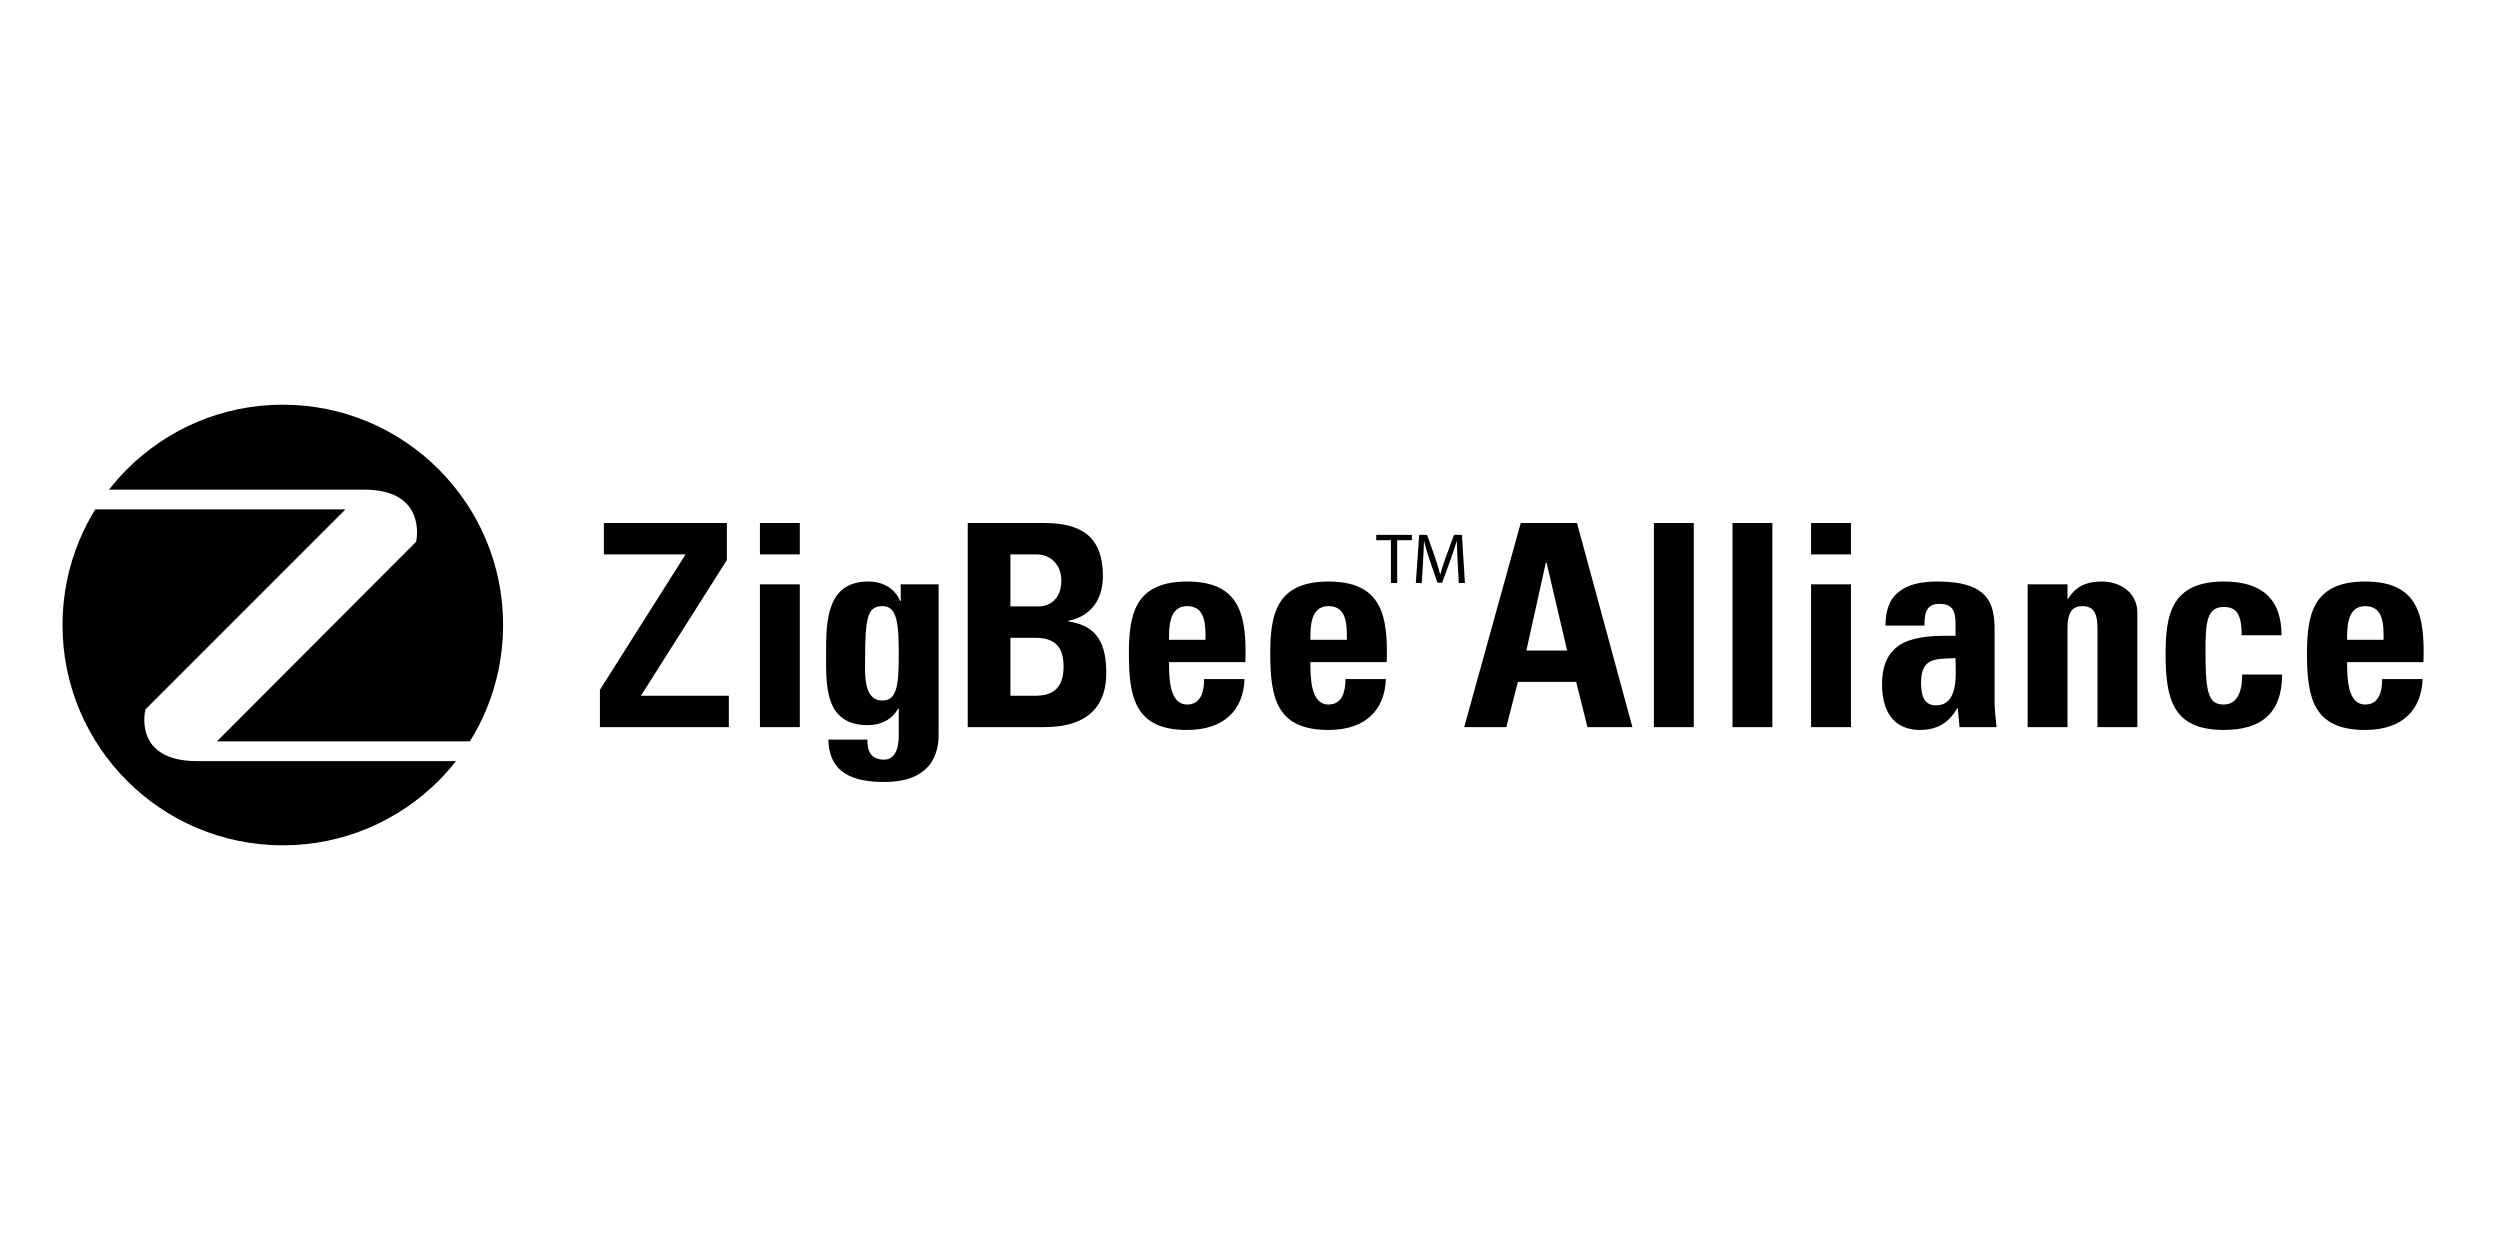 <?xml version="1.0" encoding="UTF-8" standalone="no"?>
<!-- Generator: Adobe Illustrator 16.0.4, SVG Export Plug-In . SVG Version: 6.00 Build 0)  -->

<svg
   xmlns:dc="http://purl.org/dc/elements/1.1/"
   xmlns:cc="http://creativecommons.org/ns#"
   xmlns:rdf="http://www.w3.org/1999/02/22-rdf-syntax-ns#"
   xmlns:svg="http://www.w3.org/2000/svg"
   xmlns="http://www.w3.org/2000/svg"
   xmlns:sodipodi="http://sodipodi.sourceforge.net/DTD/sodipodi-0.dtd"
   xmlns:inkscape="http://www.inkscape.org/namespaces/inkscape"
   version="1.1"
   x="0px"
   y="0px"
   width="400px"
   height="200px"
   viewBox="0 0 400 200"
   enable-background="new 0 0 400 200"
   xml:space="preserve"
   id="svg4400"
   inkscape:version="0.91 r13725"
   sodipodi:docname="zig-bee.svg"><defs
     id="defs4450" /><sodipodi:namedview
     pagecolor="#ffffff"
     bordercolor="#666666"
     borderopacity="1"
     objecttolerance="10"
     gridtolerance="10"
     guidetolerance="10"
     inkscape:pageopacity="0"
     inkscape:pageshadow="2"
     inkscape:window-width="1676"
     inkscape:window-height="1027"
     id="namedview4448"
     showgrid="false"
     inkscape:zoom="2.5125"
     inkscape:cx="200"
     inkscape:cy="100"
     inkscape:window-x="0"
     inkscape:window-y="19"
     inkscape:window-maximized="0"
     inkscape:current-layer="g4404" /><g
     id="bluetooth" /><g
     id="Layer_1"><g
       id="g4404"><g
         id="g4406"
         style="fill:#000000"><path
           fill="#C8C8C8"
           d="M31.544,121.778c-10.408,0-8.274-8.273-8.274-8.273l31.996-31.996H15.24     c-0.938,1.52-1.768,3.111-2.47,4.771C10.986,90.497,10,95.133,10,100.001c0,4.866,0.986,9.503,2.77,13.72     c1.784,4.218,4.365,8.016,7.554,11.206c3.189,3.188,6.987,5.77,11.204,7.552c4.218,1.785,8.854,2.771,13.722,2.771     c4.866,0,9.502-0.985,13.719-2.771c4.218-1.782,8.016-4.364,11.204-7.552c0.991-0.991,1.914-2.047,2.781-3.148     C62.701,121.778,39.552,121.778,31.544,121.778z"
           id="path4408"
           style="fill:#000000" /><path
           fill="#C8C8C8"
           d="M58.238,78.343c10.279,0,8.34,8.34,8.34,8.34l-31.868,31.93h40.471c0.969-1.555,1.826-3.186,2.547-4.892     c1.784-4.217,2.77-8.854,2.77-13.72c0-4.868-0.986-9.504-2.77-13.721c-1.783-4.218-4.365-8.016-7.555-11.204     c-3.188-3.189-6.986-5.771-11.204-7.555c-4.217-1.783-8.853-2.771-13.719-2.771c-4.868,0-9.504,0.987-13.722,2.771     c-4.216,1.783-8.014,4.365-11.204,7.555c-1.026,1.025-1.982,2.121-2.876,3.267C28.056,78.343,50.498,78.343,58.238,78.343z"
           id="path4410"
           style="fill:#000000" /></g><g
         id="g4412"
         style="fill:#000000"><path
           fill="#C8C8C8"
           d="M96.62,83.681h19.678v5.926l-13.752,21.714h14.068v5.021H95.987v-5.971l13.707-21.669H96.62V83.681z"
           id="path4414"
           style="fill:#000000" /><path
           fill="#C8C8C8"
           d="M127.968,83.681v5.021h-6.378v-5.021H127.968z M127.968,116.341h-6.378V93.496h6.378V116.341z"
           id="path4416"
           style="fill:#000000" /><path
           fill="#C8C8C8"
           d="M150.179,93.496v23.795c0,1.584,0.092,7.825-8.687,7.825c-4.749,0-8.82-1.221-8.956-6.785h6.244     c0,0.95,0.134,1.765,0.542,2.308c0.407,0.588,1.132,0.904,2.125,0.904c1.585,0,2.354-1.493,2.354-3.799v-4.39h-0.091     c-0.949,1.766-2.759,2.67-4.841,2.67c-7.011,0-6.694-6.424-6.694-11.58c0-5.021,0.09-11.4,6.739-11.4     c2.262,0,4.207,0.996,5.112,3.122h0.091v-2.67H150.179z M141.176,112.089c2.309,0,2.625-2.397,2.625-7.238     c0-5.021-0.228-7.87-2.578-7.87c-2.397,0-2.806,1.673-2.806,8.64C138.417,107.746,138.101,112.089,141.176,112.089z"
           id="path4418"
           style="fill:#000000" /><path
           fill="#C8C8C8"
           d="M154.838,116.341v-32.66h12.123c5.201,0,9.5,1.492,9.5,8.459c0,3.755-1.854,6.469-5.564,7.192v0.091     c4.84,0.678,6.105,3.799,6.105,8.278c0,8.277-7.19,8.64-10.086,8.64H154.838z M161.668,97.025h4.568     c1.493,0,3.575-0.996,3.575-4.162c0-2.397-1.63-4.162-3.936-4.162h-4.208V97.025z M161.668,111.32h3.8     c1.448,0,4.704-0.046,4.704-4.615c0-2.895-1.085-4.658-4.523-4.658h-3.98V111.32z"
           id="path4420"
           style="fill:#000000" /><path
           fill="#C8C8C8"
           d="M187.046,105.937c0,2.714,0.089,6.785,2.895,6.785c2.262,0,2.714-2.172,2.714-4.071h6.47     c-0.092,2.488-0.905,4.523-2.445,5.927c-1.49,1.401-3.752,2.216-6.738,2.216c-8.234,0-9.319-5.021-9.319-12.168     c0-6.242,0.904-11.581,9.319-11.581c8.595,0,9.544,5.564,9.319,12.893H187.046z M192.88,102.363c0-2.217,0.091-5.383-2.939-5.383     c-2.941,0-2.895,3.437-2.895,5.383H192.88z"
           id="path4422"
           style="fill:#000000" /><path
           fill="#C8C8C8"
           d="M209.662,105.937c0,2.714,0.091,6.785,2.896,6.785c2.263,0,2.715-2.172,2.715-4.071h6.467     c-0.089,2.488-0.905,4.523-2.442,5.927c-1.493,1.401-3.755,2.216-6.739,2.216c-8.233,0-9.319-5.021-9.319-12.168     c0-6.242,0.905-11.581,9.319-11.581c8.593,0,9.545,5.564,9.317,12.893H209.662z M215.498,102.363     c0-2.217,0.092-5.383-2.939-5.383c-2.941,0-2.896,3.437-2.896,5.383H215.498z"
           id="path4424"
           style="fill:#000000" /><path
           fill="#C8C8C8"
           d="M234.271,116.341l9.047-32.66h9.001l8.867,32.66h-7.193l-1.81-7.238h-9.317l-1.856,7.238H234.271z      M247.434,89.969h-0.091l-3.12,14.113h6.514L247.434,89.969z"
           id="path4426"
           style="fill:#000000" /><path
           fill="#C8C8C8"
           d="M271.002,83.681v32.66h-6.378v-32.66H271.002z"
           id="path4428"
           style="fill:#000000" /><path
           fill="#C8C8C8"
           d="M283.576,83.681v32.66h-6.377v-32.66H283.576z"
           id="path4430"
           style="fill:#000000" /><path
           fill="#C8C8C8"
           d="M296.151,83.681v5.021h-6.378v-5.021H296.151z M296.151,116.341h-6.378V93.496h6.378V116.341z"
           id="path4432"
           style="fill:#000000" /><path
           fill="#C8C8C8"
           d="M319.131,112.089c0,1.401,0.181,2.85,0.316,4.252h-5.925l-0.272-3.03h-0.089     c-1.357,2.352-3.214,3.482-5.973,3.482c-4.432,0-6.061-3.303-6.061-7.282c0-7.555,5.836-7.872,11.761-7.78v-1.765     c0-1.945-0.271-3.348-2.578-3.348c-2.217,0-2.397,1.673-2.397,3.482h-6.242c0-2.759,0.858-4.523,2.352-5.563     c1.448-1.086,3.527-1.493,5.972-1.493c8.096,0,9.137,3.483,9.137,7.646V112.089z M307.369,109.239     c0,1.629,0.272,3.618,2.354,3.618c3.755,0,3.166-5.065,3.166-7.554C309.723,105.439,307.369,105.167,307.369,109.239z"
           id="path4434"
           style="fill:#000000" /><path
           fill="#C8C8C8"
           d="M330.801,95.804h0.092c1.266-2.035,2.986-2.76,5.384-2.76c3.031,0,5.698,1.81,5.698,4.977v18.32h-6.378     v-15.742c0-2.036-0.361-3.618-2.397-3.618c-2.035,0-2.398,1.582-2.398,3.618v15.742h-6.377V93.496h6.377V95.804z"
           id="path4436"
           style="fill:#000000" /><path
           fill="#C8C8C8"
           d="M358.668,101.639c0-3.393-0.86-4.523-2.851-4.523c-2.714,0-2.941,2.398-2.941,7.147     c0,6.966,0.588,8.459,2.941,8.459c1.99,0,2.939-1.81,2.939-4.794h6.378c0,6.197-3.348,8.865-9.317,8.865     c-8.234,0-9.319-5.021-9.319-12.168c0-6.242,0.905-11.581,9.319-11.581c5.881,0,9.228,2.624,9.228,8.595H358.668z"
           id="path4438"
           style="fill:#000000" /><path
           fill="#C8C8C8"
           d="M375.539,105.937c0,2.714,0.092,6.785,2.895,6.785c2.262,0,2.715-2.172,2.715-4.071h6.469     c-0.089,2.488-0.905,4.523-2.442,5.927c-1.493,1.401-3.755,2.216-6.741,2.216c-8.231,0-9.316-5.021-9.316-12.168     c0-6.242,0.904-11.581,9.316-11.581c8.595,0,9.547,5.564,9.319,12.893H375.539z M381.375,102.363c0-2.217,0.09-5.383-2.941-5.383     c-2.939,0-2.895,3.437-2.895,5.383H381.375z"
           id="path4440"
           style="fill:#000000" /></g><g
         id="g4442"
         style="fill:#000000"><path
           fill="#C8C8C8"
           d="M222.544,86.428h-2.342v-0.845h5.698v0.845h-2.351v6.854h-1.006V86.428z"
           id="path4444"
           style="fill:#000000" /><path
           fill="#C8C8C8"
           d="M233.223,89.9c-0.057-1.074-0.127-2.376-0.127-3.323h-0.021c-0.274,0.891-0.584,1.861-0.971,2.923     l-1.359,3.735h-0.755l-1.256-3.667c-0.366-1.096-0.663-2.078-0.879-2.991h-0.023c-0.023,0.959-0.08,2.238-0.147,3.403     l-0.207,3.301h-0.946l0.536-7.698h1.269l1.312,3.724c0.318,0.947,0.571,1.793,0.775,2.593h0.023     c0.207-0.777,0.48-1.622,0.823-2.593l1.371-3.724h1.266l0.48,7.698h-0.982L233.223,89.9z"
           id="path4446"
           style="fill:#000000" /></g></g></g></svg>